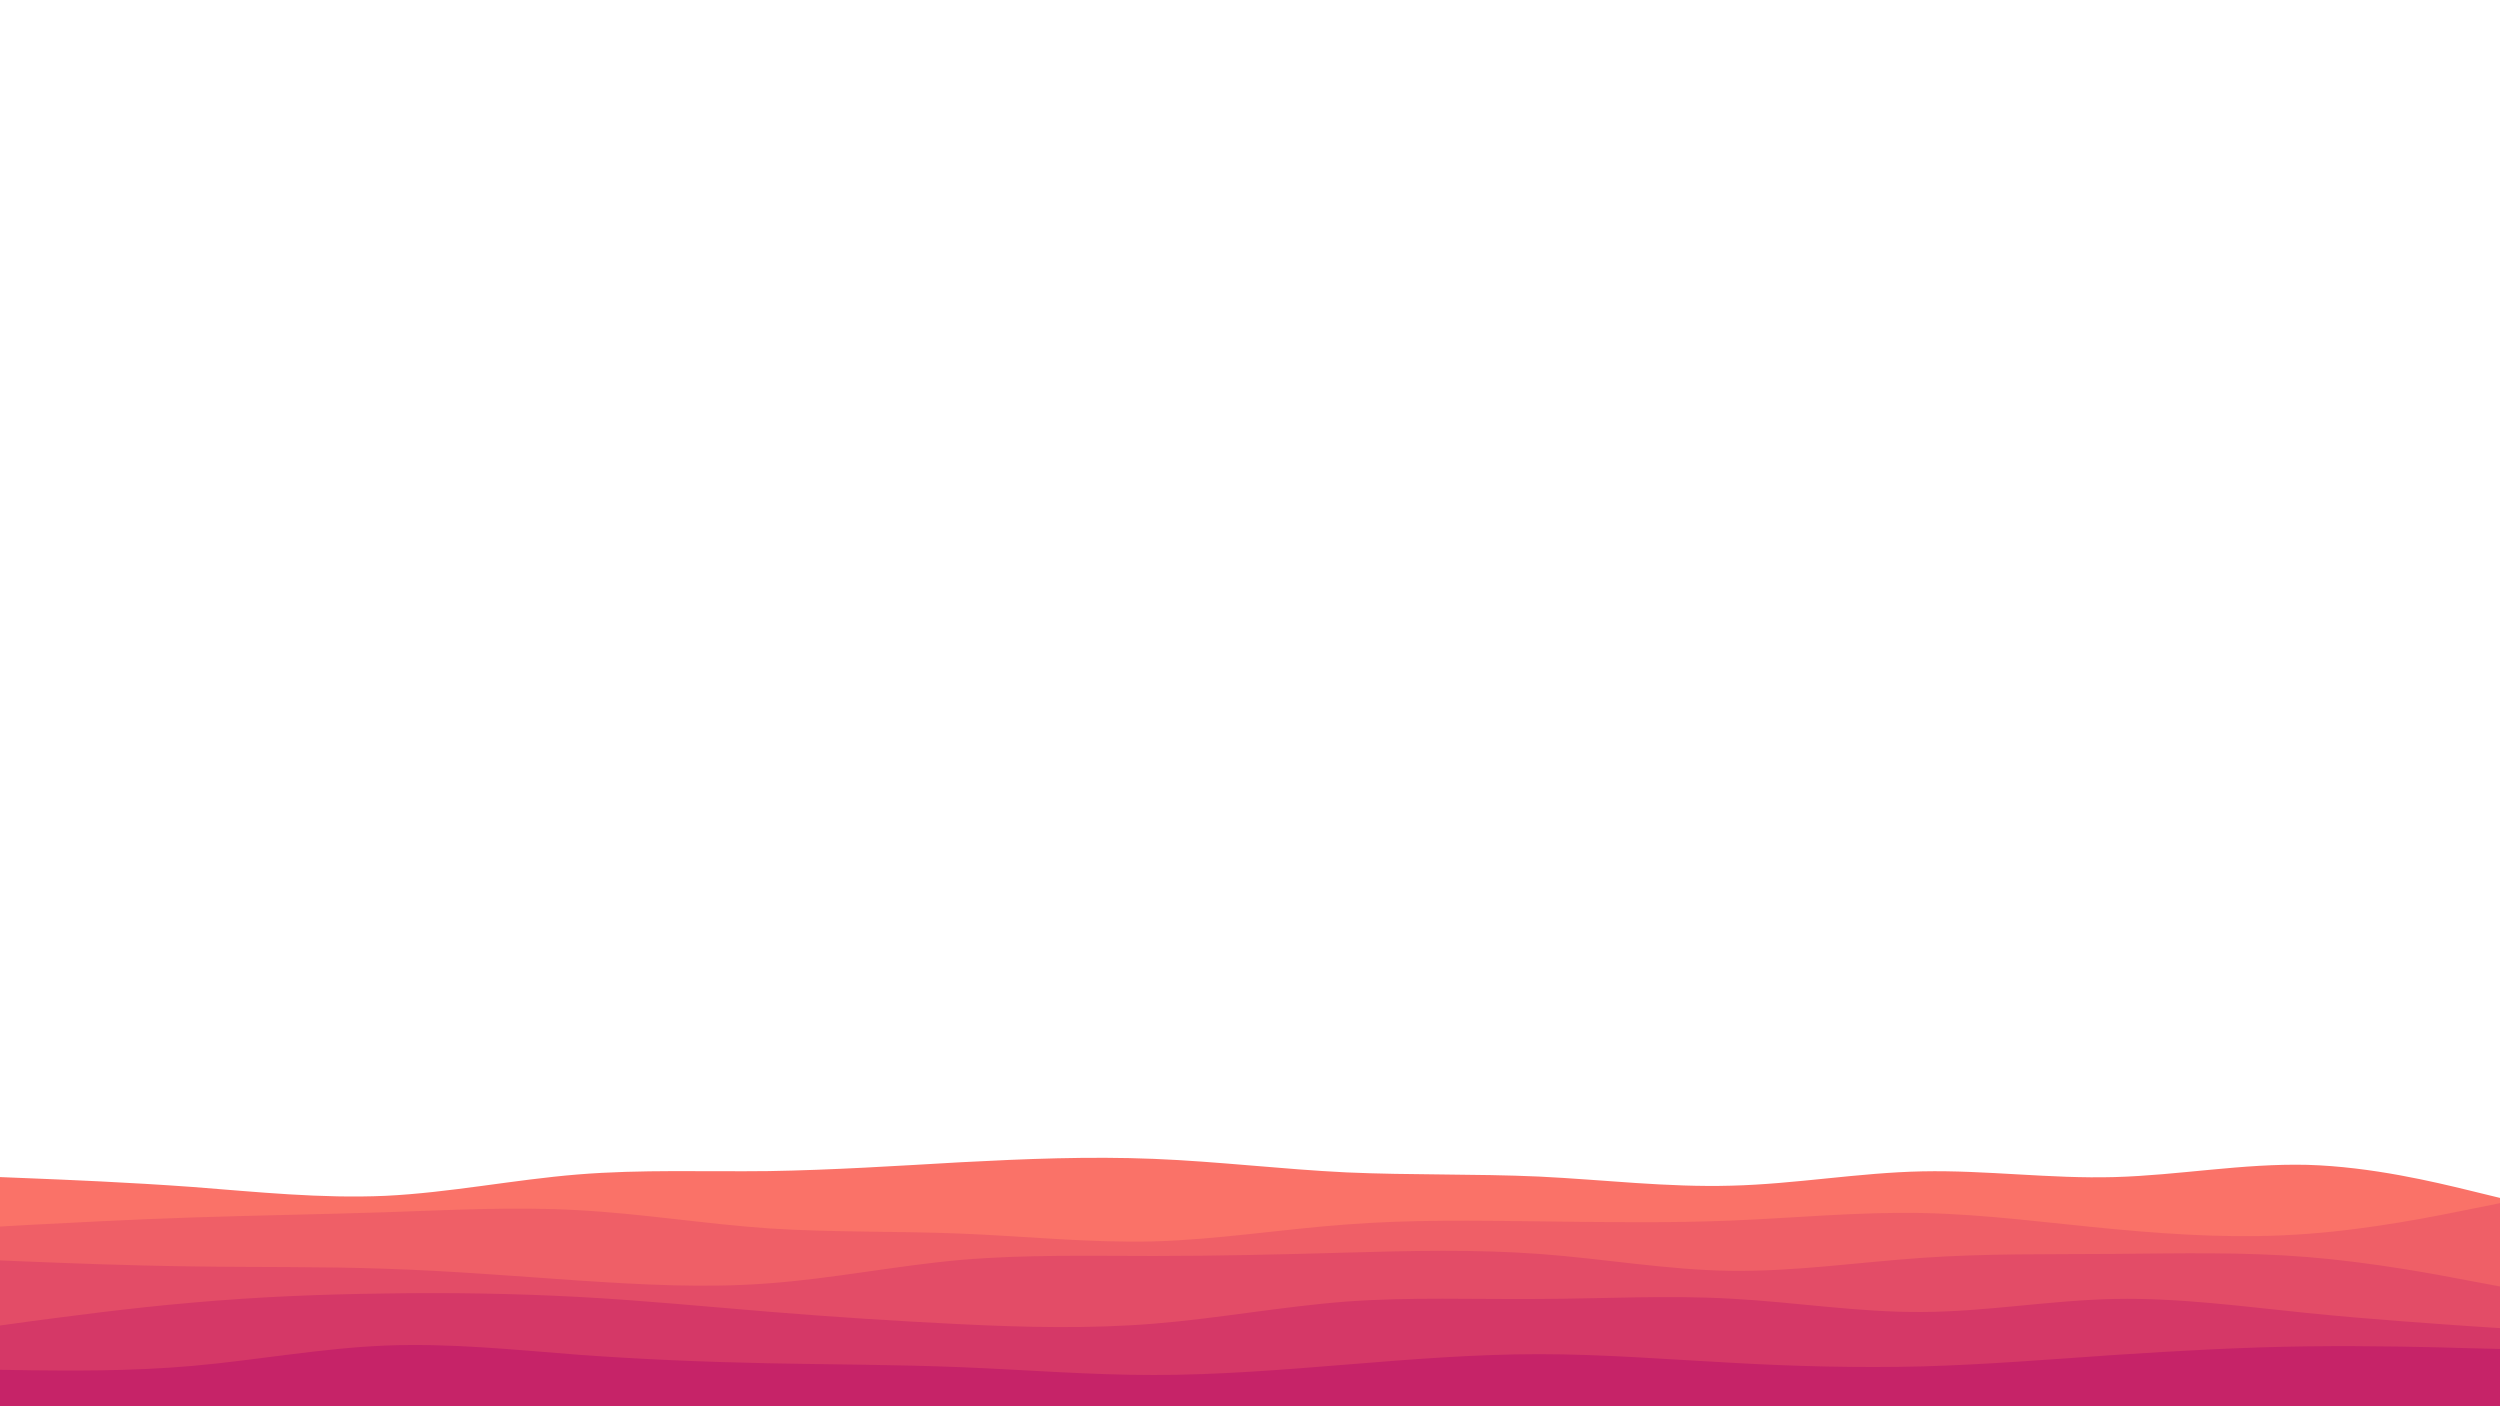 <svg id="visual" viewBox="0 0 960 540" width="960" height="540" xmlns="http://www.w3.org/2000/svg" xmlns:xlink="http://www.w3.org/1999/xlink" version="1.1"><path d="M0 452L12.3 452.5C24.7 453 49.3 454 74 455.8C98.7 457.7 123.3 460.3 148 459.2C172.7 458 197.3 453 221.8 451C246.3 449 270.7 450 295.2 449.7C319.7 449.3 344.3 447.7 369 446.3C393.7 445 418.3 444 443 445C467.7 446 492.3 449 517 450.2C541.7 451.3 566.3 450.7 591 451.8C615.7 453 640.3 456 664.8 455.3C689.3 454.7 713.7 450.3 738.2 449.8C762.7 449.3 787.3 452.7 812 452C836.7 451.3 861.3 446.7 886 447.3C910.7 448 935.3 454 947.7 457L960 460L960 541L947.7 541C935.3 541 910.7 541 886 541C861.3 541 836.7 541 812 541C787.3 541 762.7 541 738.2 541C713.7 541 689.3 541 664.8 541C640.3 541 615.7 541 591 541C566.3 541 541.7 541 517 541C492.3 541 467.7 541 443 541C418.3 541 393.7 541 369 541C344.3 541 319.7 541 295.2 541C270.7 541 246.3 541 221.8 541C197.3 541 172.7 541 148 541C123.3 541 98.7 541 74 541C49.3 541 24.7 541 12.3 541L0 541Z" fill="#fa7268"></path><path d="M0 471L12.3 470.3C24.7 469.7 49.3 468.3 74 467.5C98.7 466.7 123.3 466.3 148 465.5C172.7 464.7 197.3 463.3 221.8 464.7C246.3 466 270.7 470 295.2 471.7C319.7 473.3 344.3 472.7 369 473.7C393.7 474.7 418.3 477.3 443 476.7C467.7 476 492.3 472 517 470.2C541.7 468.3 566.3 468.7 591 469C615.7 469.3 640.3 469.7 664.8 468.7C689.3 467.7 713.7 465.3 738.2 465.8C762.7 466.3 787.3 469.7 812 472C836.7 474.3 861.3 475.7 886 473.8C910.7 472 935.3 467 947.7 464.5L960 462L960 541L947.7 541C935.3 541 910.7 541 886 541C861.3 541 836.7 541 812 541C787.3 541 762.7 541 738.2 541C713.7 541 689.3 541 664.8 541C640.3 541 615.7 541 591 541C566.3 541 541.7 541 517 541C492.3 541 467.7 541 443 541C418.3 541 393.7 541 369 541C344.3 541 319.7 541 295.2 541C270.7 541 246.3 541 221.8 541C197.3 541 172.7 541 148 541C123.3 541 98.7 541 74 541C49.3 541 24.7 541 12.3 541L0 541Z" fill="#ef5f67"></path><path d="M0 484L12.3 484.5C24.7 485 49.3 486 74 486.3C98.7 486.7 123.3 486.3 148 487.2C172.7 488 197.3 490 221.8 491.7C246.3 493.3 270.7 494.7 295.2 492.8C319.7 491 344.3 486 369 483.8C393.7 481.7 418.3 482.3 443 482.3C467.7 482.3 492.3 481.7 517 481C541.7 480.3 566.3 479.7 591 481.5C615.7 483.3 640.3 487.7 664.8 488C689.3 488.3 713.7 484.7 738.2 483C762.7 481.3 787.3 481.7 812 481.5C836.7 481.3 861.3 480.7 886 482.7C910.7 484.7 935.3 489.3 947.7 491.7L960 494L960 541L947.7 541C935.3 541 910.7 541 886 541C861.3 541 836.7 541 812 541C787.3 541 762.7 541 738.2 541C713.7 541 689.3 541 664.8 541C640.3 541 615.7 541 591 541C566.3 541 541.7 541 517 541C492.3 541 467.7 541 443 541C418.3 541 393.7 541 369 541C344.3 541 319.7 541 295.2 541C270.7 541 246.3 541 221.8 541C197.3 541 172.7 541 148 541C123.3 541 98.7 541 74 541C49.3 541 24.7 541 12.3 541L0 541Z" fill="#e34c67"></path><path d="M0 509L12.3 507.3C24.7 505.7 49.3 502.3 74 500.2C98.7 498 123.3 497 148 496.7C172.7 496.3 197.3 496.7 221.8 498C246.3 499.3 270.7 501.7 295.2 503.7C319.7 505.7 344.3 507.3 369 508.5C393.7 509.7 418.3 510.3 443 508.3C467.7 506.3 492.3 501.7 517 499.8C541.7 498 566.3 499 591 498.8C615.7 498.7 640.3 497.3 664.8 498.7C689.3 500 713.7 504 738.2 503.8C762.7 503.7 787.3 499.3 812 498.8C836.7 498.3 861.3 501.7 886 504.2C910.7 506.7 935.3 508.3 947.7 509.2L960 510L960 541L947.7 541C935.3 541 910.7 541 886 541C861.3 541 836.7 541 812 541C787.3 541 762.7 541 738.2 541C713.7 541 689.3 541 664.8 541C640.3 541 615.7 541 591 541C566.3 541 541.7 541 517 541C492.3 541 467.7 541 443 541C418.3 541 393.7 541 369 541C344.3 541 319.7 541 295.2 541C270.7 541 246.3 541 221.8 541C197.3 541 172.7 541 148 541C123.3 541 98.7 541 74 541C49.3 541 24.7 541 12.3 541L0 541Z" fill="#d53867"></path><path d="M0 526L12.3 526.2C24.7 526.3 49.3 526.7 74 524.5C98.7 522.3 123.3 517.7 148 516.7C172.7 515.7 197.3 518.3 221.8 520.2C246.3 522 270.7 523 295.2 523.5C319.7 524 344.3 524 369 525C393.7 526 418.3 528 443 528C467.7 528 492.3 526 517 524C541.7 522 566.3 520 591 520C615.7 520 640.3 522 664.8 523.3C689.3 524.7 713.7 525.3 738.2 524.7C762.7 524 787.3 522 812 520.3C836.7 518.7 861.3 517.3 886 517C910.7 516.7 935.3 517.3 947.7 517.7L960 518L960 541L947.7 541C935.3 541 910.7 541 886 541C861.3 541 836.7 541 812 541C787.3 541 762.7 541 738.2 541C713.7 541 689.3 541 664.8 541C640.3 541 615.7 541 591 541C566.3 541 541.7 541 517 541C492.3 541 467.7 541 443 541C418.3 541 393.7 541 369 541C344.3 541 319.7 541 295.2 541C270.7 541 246.3 541 221.8 541C197.3 541 172.7 541 148 541C123.3 541 98.7 541 74 541C49.3 541 24.7 541 12.3 541L0 541Z" fill="#c62368"></path></svg>